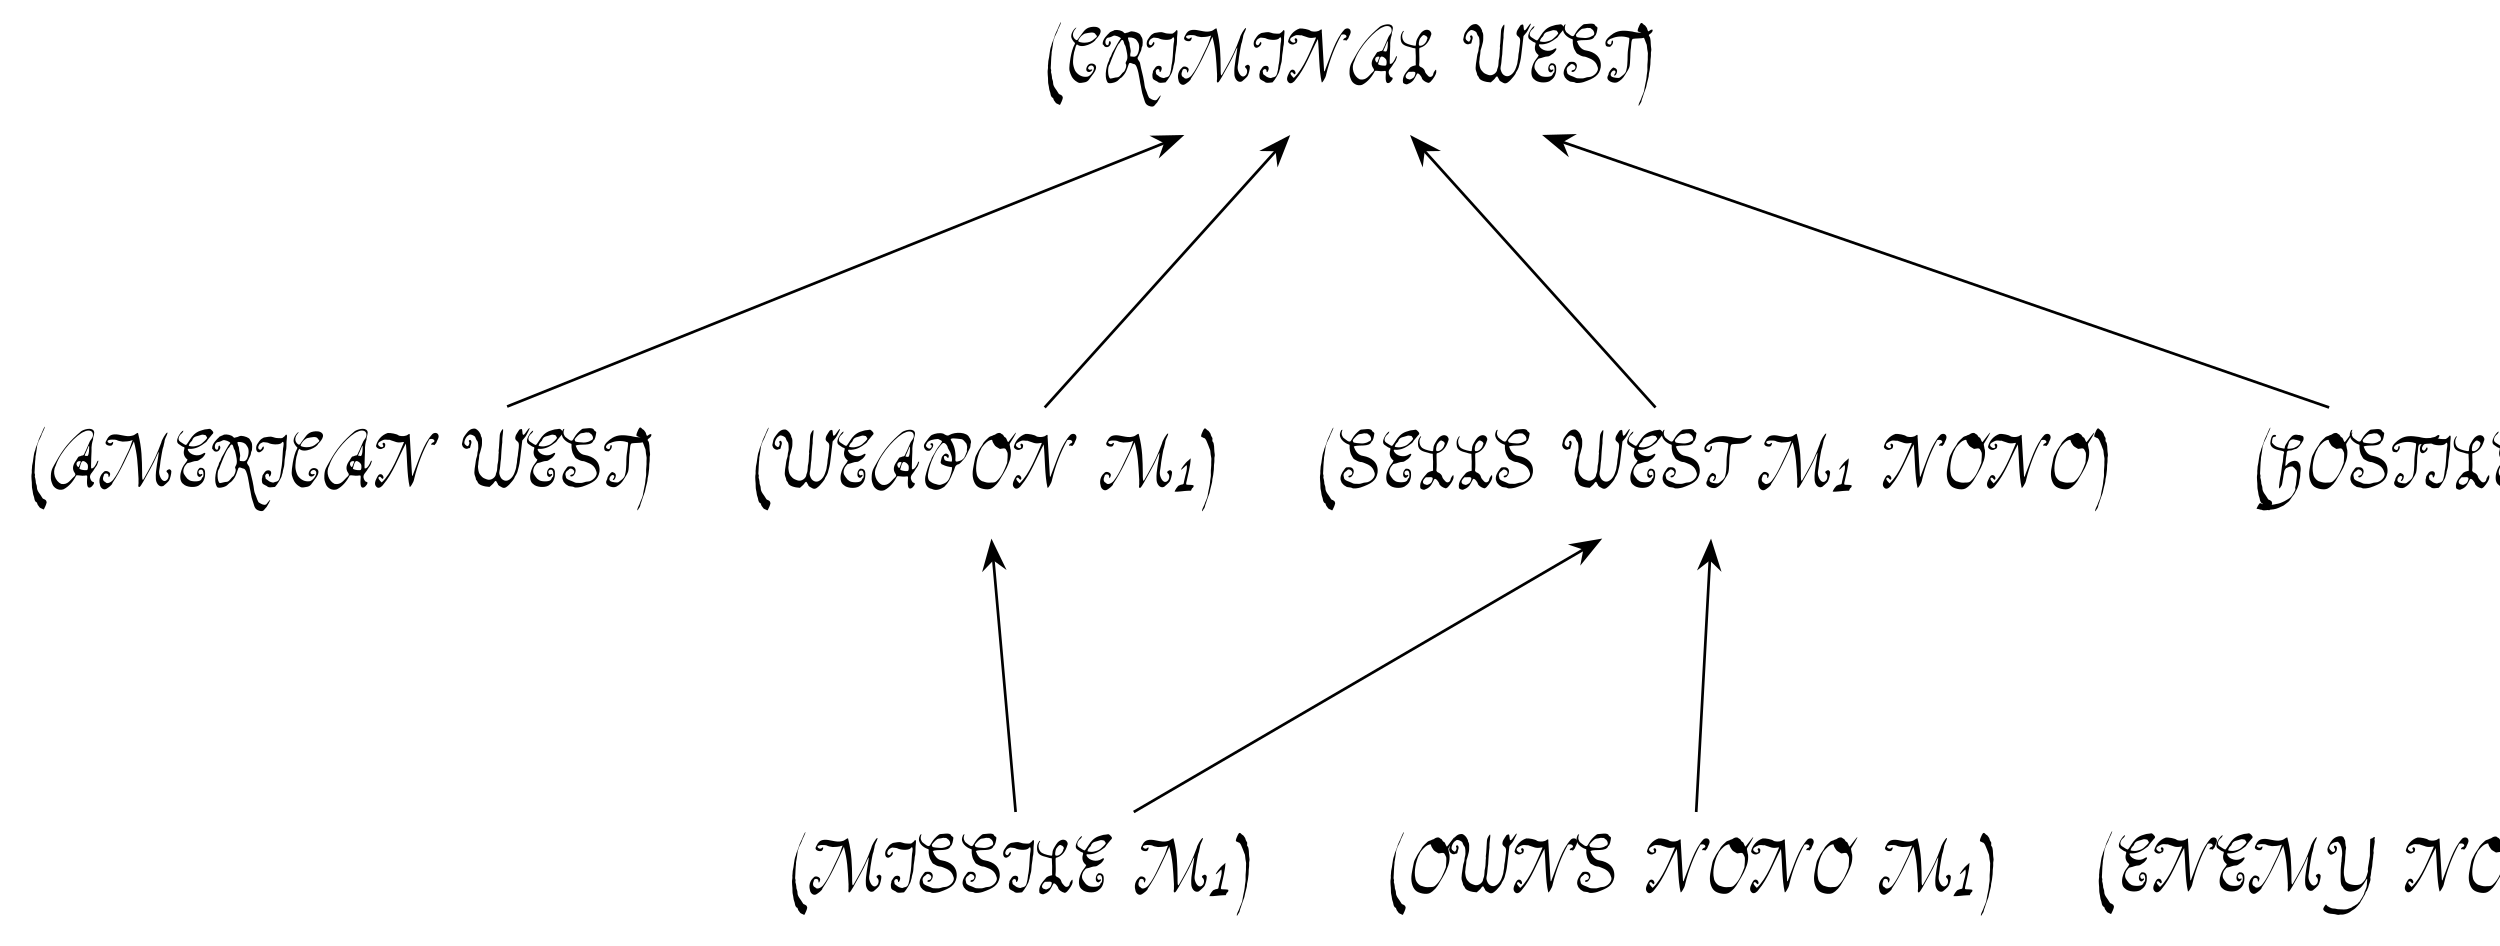 <?xml version='1.0' encoding='UTF-8'?>
<!-- This file was generated by dvisvgm 3.2.2 -->
<svg version='1.1' xmlns='http://www.w3.org/2000/svg' xmlns:xlink='http://www.w3.org/1999/xlink' width='368.204pt' height='139.333pt' viewBox='-.5 -138.833 368.204 139.333'>
<defs>
<path id='g0-40' d='m1.686 3.12c.084 0 .251 .215 .323 .048c.12-.251 .323-.634 .383-.992c-.048-.155-.06-.263-.167-.335c-.311-.251-.347-.048-.538-.418c-.227-.442-.729-.885-.729-1.423c0-.143-.036-.347-.084-.442c-.072-.132-.084-.287-.096-.526c-.012-.203-.084-.454-.132-.634c.024-.155 .048-.299 0-.395c-.084-.191 0-.347-.012-.658c-.012-.203 .06-.921 .06-1.207c0-.191 .06-.263 .048-.502c-.012-.275 .048-.287 .072-.55c.048-.406 .143-.849 .179-1.243c.012-.132 .084-.227 .12-.359c.06-.275 .084-.239 .167-.442c.12-.299 .335-.586 .395-.909c0-.036 .526-1.004 .442-1.1c-.024-.024-.335 .598-.418 .849c-.096 .287-.478 .956-.55 1.315c-.048 .263-.43 1.016-.43 1.255c0 .024-.024 .084-.048 .132c-.227 .55-.239 1.494-.418 2.188c-.036 .167 0 .359-.036 .502c-.048 .191 .012 .406-.024 .622c-.12 .658 .048 1.207 .024 1.841c-.012 .371 .12 .693 .143 1.016c.036 .383 .179 .55 .227 .921c.024 .227 .203 .514 .323 .514c.048 0 .072 .048 .084 .155c.024 .132 .12 .299 .263 .454c.024 .036 .06 .072 .06 .084c0 .072 .311 .239 .371 .239z'/>
<path id='g0-41' d='m.909-8.249c-.143 .323-.275 .693 0 .705c.06 0 .12 .096 .179 .096c.203 0 .371 .239 .49 .55c.132 .311 .311 .741 .406 1.028c.048 .143 .108 .191 .12 .395c.024 .371 .072 .646 .132 .956c.048 .239-.012 .311 0 .658c.036 .586-.084 1.064-.06 1.566c.024 .466-.012 .646-.096 1.16c-.036 .287-.024 .466-.084 .705c-.096 .49-.203 .944-.287 1.459c-.024 .251-.096 .323-.155 .538s-.203 .418-.251 .622c-.096 .347-.43 .825-.418 1.112c.012 .239 .167-.191 .215-.227c.108-.108 .227-.371 .227-.49c0-.048 .096-.335 .155-.466c.06-.155 .084-.311 .143-.442c.048-.096 .12-.395 .167-.478c.048-.072 .06-.203 .096-.287c.096-.167 .167-.538 .227-.849c.06-.323 .299-1.028 .275-1.279c-.012-.155 .12-.538 .132-.741c.024-.418 .108-.61 .108-1.1c0-.311 .012-.395 .06-.789c.036-.251-.024-.634 .048-.849c.072-.239-.048-.562-.06-1.04c0-.466-.036-.478-.072-.777c-.024-.239-.132-.347-.203-.442l.012-.454c-.096-.143-.239-.395-.263-.562c-.024-.143-.167-.275-.227-.383c-.12-.203-.239-.155-.383-.335c-.311-.371-.442 .012-.634 .442z'/>
<path id='g0-49' d='m1.913-4.101c-.191 .132-.454 .406-.729 .777c-.155 .191-.359 .538-.335 .562c.084 .084 .765-.693 .825-.681c.167 .622-.215 1.506-.311 2.08c-.012 .155-.12 .442-.12 .598c0 .179-.251 .203-.371 .215c-.132 .012-.155 .084-.227 .084c-.287 0-.777 .897-.729 .944c.562 .048 1.363-.12 2.032-.132c.311-.048 .359 .12 .454-.215c.072-.251 .299-.203 .299-.49c0-.167-.108-.096-.179-.132c-.036-.012-.227-.036-.454-.036c-.323-.012-.466 .024-.466-.155c0-.108 .048-.371 .084-.442c.191-.968 .538-2.08 .586-3.312c-.012 0-.311 .287-.359 .335z'/>
<path id='g0-65' d='m5.009-3.897c.239 0 .55 .263 .669 .478c.096 .179 .072 .717-.024 .813c-.12 .132-.801 .012-.885-.024c-.167-.084-.406-.036-.215-.406c.012-.036 .167-.861 .454-.861zm-.359 .191c-.024 .036-.072 .12-.084 .179c-.167 .526-.227 .598-.347 .454c-.096-.12-.227-.299-.143-.55c.096-.323 .741-.347 .574-.084zm.873-1.638c0-.036 .048-.155 .108-.263c.096-.143 .167-.538 .275-.538c.024 0 .048 1.662-.347 1.506c-.06-.024-.132-.036-.167-.024c-.335 .108 .132-.598 .132-.681zm.956-2.415c0 .478-.371 .729-.478 .992l-.598 1.375c-.132 .143-.203 .705-.49 .681c-.143 0-.299 .132-.43 .132c-.203 0-.311 .359-.49 .598c-.43 .562-.669 1.207-.203 1.841c.132 .179 .12 .323-.048 .49c-.622 .538-.956 1.303-1.949 1.124c-.873-.395-1.351-1.674-.813-2.666c.693-2.164 3.192-4.698 4.22-5.033c.478-.263 1.279-.263 1.279 .466zm.646 4.304c0-.048 .143-.323 .143-.418c0-.203-.155 .024-.167 .036c-.12 .371-.502 1.076-.837 1.028c-.072-.012-.072-.012-.072-.43c.012-.801 .048-1.662 .072-2.128c-.036-.789 .084-1.279 .227-1.71c-.036-.406 .311-.921 .096-1.267c-.347-.574-1.494-.179-1.829 .048c-1.674 1.387-2.726 2.666-3.73 4.507c-.383 .717-.717 1.064-.753 2.008c-.036 .717 .072 .885 .227 1.303c.179 .478 .837 1.004 1.614 .753c.861-.418 1.53-1.303 1.889-2.044c.251-.096 .825 .096 1.219 .024c.275-.036 .43-.096 .406 .203c-.012 .395-.215 1.841 .49 1.518c.275-.132 .741-.753 .371-.801c-.167-.036-.215-.084-.359-.359c-.335-.705 .275-.992 .526-1.506c.12-.227 .466-.598 .466-.765z'/>
<path id='g0-67' d='m4.447-7.209c.024 .06 .096 .143 .143 .179c.227 .239-.096 .347-.299 .55c-.418 .383-.813 .538-1.47 .55c-.359 0-.777-.096-.873-.191c-.143-.155 .418-.801 .466-.825c.155-.096 .323-.299 .526-.335c.514-.096 1.279-.311 1.506 .072zm-1.219 6.288c-.693 .096-1.267-.227-1.65-.717c-.143-.155-.323-.634-.395-1.064c-.108-.61 .108-1.949 .239-2.176c.048-.275 .167-.693 .311-.813c.741 .717 2.63-.251 2.762-.729c0 0 1.076-.98 .61-1.542c-.287-.347-.861-.359-1.315-.275c-.933 .155-1.184 .873-1.662 1.435c-.12 .096-.299 .622-.538 .466c-.586-.383-.574-1.052-.108-1.59c.132-.143 .179-.239 .132-.239s-.239 .167-.359 .335c-.323 .43-.442 .849-.323 1.207c.072 .203 .299 .55 .406 .634c.12 .072 .132 .155 .048 .311c-.275 .442-.502 1.363-.61 2.008c-.072 .454-.239 1.411-.132 1.889c.179 .622 .359 1.076 .885 1.482c.55 .395 .622 .311 1.196 .227c.729-.084 .813-.538 1.196-.992c.347-.418 .933-1.243 .442-1.638c-.287-.227-.753-.215-1.004 .072c-.299 .347-.418 .956 .108 1.016c.299 .024 .586-.287 .502-.371c-.072-.072-.215 .096-.406 .024c-.55-.215 .251-.956 .598-.442c.335 .49-.55 1.482-.933 1.482z'/>
<path id='g0-69' d='m4.603-7.675c0 .132 .287 .263 .143 .454c-.203 .287-.49 .514-.729 .729c-.251 .227-.669 .347-1.088 .43c-.203 .048-.837-.012-.837-.096c0-.06 .096-.299 .179-.418c.084-.132 .275-.239 .323-.371c.215-.681 .789-.574 1.423-.825c.084-.036 .586 .06 .586 .096zm-.454 6.157c-.108 0-.143 .287-.287 .418c-.287 .287-1.47 .239-1.722 0c-.096-.096-.227-.132-.299-.239c-.203-.263-.323-.395-.466-.658c-.203-.418-.012-1.016 .251-1.291c.167-.167 .167-.299 .406-.335c.383-.048 .753-.287 1.231-.287c.263 0 .538-.299 .717-.383s.562-.586 .55-.717c-.012-.06-.072-.191-.359 .024c-.729 .49-1.841 .215-2.188-.466c-.167-.406 .287-.179 .49-.239c.801-.06 1.435-.442 1.937-.837c.43-.251 .323-.371 .61-.669c.203-.263 .323-.383 .514-.622c.383-.287 .012-.55-.191-.741c-.155-.167-.323-.036-.61-.024c-.395 .012-.622 .155-1.016 .251c-.669 .251-1.112 .729-1.47 1.303c-.048 .048-.406 .669-.55 .765c-.06 .036-.418-.155-.885-.49c-.466-.323-.084-.98 .191-1.172c.179-.132 .359-.442 .251-.442c-.203 0-1.447 1.566-.574 2.02c.191 .108 .383 .311 .61 .371c.12 .036 .227 .024 .132 .359c-.203 .681 .048 1.184 .49 1.518c-.108 .251-.12 .275-.383 .598c-.287 .347-.49 .777-.634 1.375c-.132 .741-.024 1.327 .406 1.626c.442 .466 1.638 .562 2.236 .227c.526-.359 .789-.622 .933-1.375c.048-.526 .06-.956-.251-1.148c-.084-.108-.335-.096-.502-.108l-.155 .155c-.299 .299-.335 .992-.024 1.148c.263 .132 .263-.024 .418-.108c.167-.096 .203-.406-.072-.239c-.287 .167-.538-.454-.191-.622c.717-.359 .598 1.052 .454 1.052z'/>
<path id='g0-72' d='m2.857-5.954c-.239 .096-.944 .155-.968 .096c-.048-.167 .191-.646 .215-.849s.096-.179 .203-.335s.227-.132 .371-.179c.096-.048 .299 .06 .395 .06c.179 0 .538 .143 .717 .191l.012 .132c.012 .311-.383 .658-.944 .885zm-2.809-1.65c.263 0 .275-.371-.167-.263c-.323 .072-.442 .646-.49 1.076c-.084 .825 .801 1.076 1.447 1.207l.323 .072c.371 .072 .239 .311 .191 .442c-.072 .155-.084 1.184-.191 1.459c-.06 .132-.191 1.53-.215 1.566c-.072 .12-.383 2.044-.239 2.044c.12 0 .132-.167 .239-.287c.215-.239 .191-.61 .275-.968c.096-.395 .12-1.327 .371-1.578c.048-.048 .084-.108 .084-.108c0-.06 .287-.12 .454-.215c.132-.072 .323-.06 .514-.072l.179 .143c.203 .143 .179 .239 .323 .335c.371 .263 .036 1.554 .012 2.14c-.012 .215-.167 .514-.096 .634c.108 .167-.323 .753-.418 .956c-.084 .155-.108 .108-.191 .239c-.143 .203-.729 .526-.968 .658c-.502 .251-.861 .383-1.207 .418c-.251 .036-.239 .084-.55 .108c-.418 .036-1.052 .096-1.339-.024c-.167-.072-.359-.203-.526-.203c-.132 0-.514 .801-.514 .801c.036 .06 .371 .06 .466 .12c.084 .06 .275 .024 .371 .084c.227 .143 .861-.024 1.219-.048c.693-.048 .98-.155 1.494-.406c.155-.072 .275-.132 .287-.132c.12 0 .526-.383 .753-.538c.347-.227 .538-.705 .885-1.112c.203-.227 .132-.239 .263-.442c.155-.227 .359-.681 .418-.933c0-.036 .036-.108 .06-.143c.036-.06 .084-.741 .179-.956c.048-.132 .036-.598 .06-.765c.155-.837-.036-1.459-.466-1.698c-.49-.251-1.327 .215-1.459 .466c-.036 .072-.215 .215-.263 .215c-.06 0 .036-.49 .048-.837c.012-.49 .132-.658 .143-1.112c0-.383 .478-.323 .634-.323c.084 0 .466-.203 .658-.215c.335-.024 .921-.849 1.112-1.231c.084-.155 .096-.359 .06-.502c-.072-.275-.359-.215-.502-.311c-.084-.048-.179 0-.275-.024c-.502-.143-.897 .084-1.112 .383c-.155 .227-.287 .311-.418 .55c-.132 .275-.454 .598-.454 .956c-.012 .12-.036 .132-.227 .096c-.873-.143-1.219-.299-1.65-.849c.036-.454 .012-.873 .418-.873z'/>
<path id='g0-73' d='m.502-5.177c.275 0 .968-.562 .622-.885c-.155 .12-.239 .502-.442 .502c-.143 0-.371-.143-.263-.502c.143-.406 .323-.454 .693-.622c.215 .024 .669 .06 .753 .108c.418 .251 1.542 .335 1.913 .048c.06-.048 .227-.323 .311-.132c.12 .323-.06 .753-.072 1.231c-.024 .753-.155 2.367-.215 2.546c-.084 .263-.096 .789-.143 .944c-.12 .406-.096 .765-.406 .992c-.155 .12-.371 .096-.562 .203c-.143 .084-.705-.132-.789-.239c-.108-.12-.155-.084-.371-.275c-.12-.12-.024-.155-.084-.275c-.12-.227 .108-.574 .347-.502c.275 .072 .132 .347 .215 .418c.108 .108 .287-.323 .287-.514c0-.347-.287-.454-.574-.383c-.371 .084-.43 .383-.61 .598c-.191 .215-.072 .383-.155 .49c-.072 .096-.024 .693 .036 .777c.084 .132 .179 .203 .43 .323c.12 .048 .239 .12 .263 .143c.239 .263 .741 .132 1.172 .096c.335-.323 1.004-1.435 1.004-1.698c0-.06 .12-.335 .12-.395c0-.335 .251-.861 .251-1.243c0-.335 .084-1.016 .167-1.447c.036-.155 .012-.395 .06-.526c.096-.215 .096-1.16 .096-1.351c0-.251 .132-.873 .024-1.004c-.084-.108-.191 .036-.227 .108c-.06 .108-.299 .263-.43 .359c-.06 .048-.956 .012-1.064-.048c-.143-.072-.239-.048-.383-.108c-.311-.12-.861 .024-1.148 .06c-.191 .024-.215 .096-.383 .179c-.311 .155-.526 .586-.669 .765c-.311 .418-.263 1.255 .227 1.255z'/>
<path id='g0-76' d='m2.511-1.315c-.12 .371-.143 .514-.538 .705c-.371 .191-.323 .06-.681-.012c-.466-.311-.024-.765 .227-1.016c.395 .048 1.16-.203 .992 .323zm1.387-5.703c.024 .024 .072 .036 .096 .048c.084 0 .478 .287 .227 .574c.012 .275-.526 1.004-1.064 .909c-.275 0-.036-.956 .024-1.028c.191-.251 .478-.681 .717-.502zm-3.527 .634c.06 .789 .729 .944 1.482 1.136c.203 .084 .442 .132 .681 .155c0 .681 .072 1.016 .048 1.399c-.024 .395 0 .705 0 1.088c-.323 .084-.741 .155-.956 .466c-.43 .502-1.088 1.172-.921 2.068c.048 .179 .454 .299 .586 .275c.658-.227 .968-.55 1.231-1.088c.036-.048 .191-.418 .239-.466c.227-.263 .717 .526 .717 .61c.012 .275 .514 .622 .873 .705c.084 .084 .311-.036 .442-.179c.395-.418 .765-1.028 .801-1.327c.024-.167 0-.418-.048-.418c-.072 0-.383 .466-.383 .622c-.012 .323-.454 .669-.789 .275c-.167-.215-.395-.371-.454-.681c-.036-.227-.335-.514-.586-.598c-.132-.048-.215-.143-.263-.263c.072-.646 .048-1.16 .024-1.937c-.012-.646-.012-.634 .203-.669c.825-.263 1.279-.992 1.506-1.769c.179-.287-.012-.658-.287-.789c-.55-.263-1.136 .275-1.339 .622c-.143 .251-.418 .634-.514 .98c-.036 .096-.048 .586-.084 .658c-.072 .12-1.279-.215-1.447-.359c-.478-.203-.777-1.1-.347-1.686c.06-.06 .048-.12-.012-.12c-.084 0-.167 .191-.215 .263c-.215 .311-.215 .634-.191 1.028z'/>
<path id='g0-77' d='m9.098-6.647l-.442 1.148c-.574 1.459-1.399 2.893-2.14 4.208c-.275 .538-.251-.347-.251-.933c-.024-1.877-.036-3.575-.574-5.667c-.012-.215-.072-.203-.502 .096c-.215 .143-.287 .132-.514 .191c-.777 .191-1.757-.287-2.523-.215c-.717 .06-.921 .43-1.231 1.052c-.251 .514 .562 .717 .861 .574c.143-.072 .275-.442 .203-.49c-.06-.036-.084-.024-.203 .084c-.239 .239-.658-.06-.61-.227c.084-.323 1.231-.227 1.339-.167c.179 .108 .478 .191 .885 .239c1.1-.024 1.148-.143 1.47-.227c-.215 .502-.359 1.124-.61 1.614c-.717 1.411-1.327 3.013-2.188 4.136c-.263 .43-.992 .825-1.231 .418c-.418-.143-.383-.634-.215-.968c.012-.335 .478-.359 .634-.155c.084 .108 .024 .538 .155 .383c.048-.048 .143-.299 .143-.359c.096-.395-.717-.729-.968-.347c-.251 .203-.825 .885-.526 1.865c.024 .347 .466 .885 .956 .586c.251-.155 .873-.586 .873-.849c1.255-1.829 2.188-3.993 3.168-6.133c.502 1.997 .538 3.025 .681 5.523c.012 .167-.024 .418 0 .574c.036 .132-.155 .622 .096 .622c.191 0 .418-.55 .61-.813c.622-1.136 1.435-2.499 1.925-3.658c.048-.12 .275-.669 .359-.669c-.072 .873-.526 2.714-.442 3.862c-.012 .622 .454 1.411 1.112 1.124c.084-.048 .741-.634 .837-.801c.167-.299 .335-.98 .335-1.363c0-.132-.215-.299-.275-.299c-.096 0-.669 .203-.335 .478c.299 .239 .239 .777 .024 1.028c-.442 .514-.885 .108-1.112-.526c-.227-.61-.012-1.004 .048-1.71c.036-.526 .179-1.112 .239-1.578c.048-.347 .167-.885 .239-1.004c.06-.132 0-.12 .072-.347c.167-.562 .036-.454 .227-.921c.048-.12 .418-.825 .275-.825c-.191 0-.873 1.184-.873 1.447z'/>
<path id='g0-78' d='m1.399-6.456c-.036 .132 .215 .299 .072 .442c-.215 .215-.658-.072-.717-.299c-.084-.311 .359-.514 .765-.693c.239-.108 .681 .012 .813-.012c.143-.036 .143 .036 .299 .072c.61 .155 .861 .43 1.698 .263c.251-.036 .251-.048 .167 .155c-.741 1.698-1.745 4.423-3.216 5.786c-.191-.179-.658-.634-.418-.801c.275-.203 .406 .371 .586 .251c.191-.132 .048-.526-.191-.634c-.43-.179-.634 .359-.801 .717c-.275 .586-.191 .921 .108 1.172c.323 .263 .801-.155 .933-.383c1.459-1.698 2.26-4.077 3.335-6.049c.203 1.937 .143 4.579 .562 6.384c.12 .108 .526-.729 .538-.753c.036-.191 .096-.179 .12-.406c.502-2.116 1.291-4.148 2.248-5.858c.024-.012 .12-.036 .227-.048c.502-.048 .705 .418 .287 .526c-.167 .036-.454 .43-.048 .323c.203-.048 .203 .203 .347-.024c.096-.155 .179-.132 .239-.347c.12-.371 .383-.622 .287-1.004c-.108-.442-.634-.442-.909-.179c-1.339 1.447-1.985 3.802-2.798 5.834c0 0-.12 .49-.191 .251l-.323-5.571c-.06-.12 .072-.55-.096-.55c-.155 .06-.323 .251-.526 .263c-.203 .096-.885 .096-1.088-.072c-.215-.179-1.136-.359-1.554-.323c-.944 .311-1.554 1.1-1.722 1.913c.06 .323 .646 .622 1.004 .347c.048-.036 .108-.06 .132-.06c.12 0 .227-.203 .227-.466c.012-.263-.323-.418-.395-.167z'/>
<path id='g0-79' d='m3.395-7.018c.036 .203 .143 .347 .251 .526c.167 .347 .454 .418 .753 .622c.108 .072 .096 .072 .395 .012c.646-.132 .574 .132 .813 .562c.096 .203-.012 1.291-.036 1.53c-.406 1.064-.753 1.985-1.59 2.726c-.191 .143-.347 .179-.741 .179c-.526 .06-.813-.024-1.184-.155c-.335-.012-.921-.598-.968-1.112c-.251-1.04 .084-2.475 .466-3.359c.084-.12 .155-.239 .155-.275c.096-.371 .873-1.124 1.088-1.219c.43-.215 .598-.227 .598-.036zm2.487 .024c-.072 .096-.143 .167-.143 .167c-.132 0-.251-.514-.359-.622c-.12-.108-.227-.084-.311-.275c-.132-.287-.275-.215-.406-.359c-.179-.191-.61-.048-.777 .096c-.155 .132-.275 .096-.406 .179c-.179 .12-.275 .072-.562 .239c-.132 .084-.837 .789-.873 .909c-.084 .239-.323 .502-.406 .646c-.239 .335-.299 .478-.466 .801c-.167 .287-.287 .526-.359 .944c-.167 .956-.478 1.913-.239 2.893c.12 .454 .287 .777 .538 1.016c.406 .406 1.566 .658 2.104 .383c.586-.311 1.088-.885 1.47-1.626c.359-.562 .43-.729 .813-1.423c.299-.705 .622-1.279 .622-2.248c0-.574-.072-.395-.108-.765c-.048-.311-.155-.478 .024-.681c.12-.155 .885-1.447 .837-1.494c-.06-.06-.681 .849-.992 1.219z'/>
<path id='g0-80' d='m4.447-5.177c0 .036 .036 .12 .072 .215c.108 .215 .167 .705 .12 .933c-.012 .084-.012 .084-.132 .084c-.179 0-.717-.096-.801-.155c-.048-.036-.096-.072-.108-.072c-.06 0-.323-.705 .108-.598c.203 .036 .263 .299 .371 .299c.024 0 .227-.335 .012-.514c-.323-.263-.514-.132-.741 .12c-.227 .239-.227 .347-.335 .837c-.072 .311-.012 .275 .084 .418c.06 .096 .108 .072 .215 .12c.383 .203 .825 .299 1.351 .371c0 .502-.12 .765-.215 1.124c-.203 .693-.466 1.124-1.196 1.363c-.359 .167-.55 .132-.909 .012c-.478-.108-.681-.239-1.004-.49c-.191-.143-.287-.646-.215-.992c.203-1.351 .789-2.69 1.315-3.551c.263-.335 .705-1.004 .921-1.04c.359-.06 .658 .514 .658 .622c0 .191 .43 .729 .43 .897zm.717 .789c.06-1.124-.203-1.961-.622-2.642c-.227-.299 .036-.395 .849-.299c.622 .072 .777 .036 1.004 .287l.263 .299c.239 .263 .108 .251 .215 .514c.048 .143-.06 .586-.024 .681c.048 .108-.072 .239-.132 .406l-.084 .251c-.036 .108-.12 .167-.12 .239c0 .155-.383 .49-.646 .574c-.466 .132-.777 .323-.705-.311zm-3.826-1.47c-.239 0-.526-.311-.526-.43c0-.072 .096-.287 .179-.418c.263-.406 .909-.526 1.614-.574c.143 .096 .43 .179 .55 .299c.143 .132-.538 .873-.55 .909c-.012 .048-.347 .502-.347 .538c0 .143-.658 1.028-.658 1.279c-.383 .717-.669 1.662-.873 2.499c-.132 .825 .096 1.698 .944 1.829c.658 .311 1.231 .096 1.841-.299c.634-.634 .885-1.136 1.231-1.985c.155-.311 .275-.61 .371-.944c.06-.191 .323-.383 .43-.383c.251 0 .681-.586 .885-.801c.311-.335 .562-1.052 .897-1.662c.048-.084 .048-.574 .096-.658c.108-.203-.06-.646-.227-.849c-.323-.777-2.008-.873-2.929-.359c-.275 .239-.693-.084-.885-.191c-.538-.179-1.243-.024-1.65 .167c-.299 .096-.717 .777-.98 1.1c-.251 .299-.359 .693-.012 1.076c.132 .155 .215 .179 .454 .179c.371 0 .418-.287 .562-.43c.12-.12 .251-.669-.084-.693c-.155-.012-.287 .167-.143 .227c.335 .143 .024 .574-.191 .574z'/>
<path id='g0-82' d='m1.399-2.714c.036-.143 1.112-3.013 1.459-3.156c.084-.096 .215-.395 .311-.442c.347-.143 .287 .478 .49 .741c.048 .048 .084 .155 .108 .263c.096 .466 .406 1.494 .155 1.985c-.072 .12-.239 .383-.12 .526c.179 .251-.167 1.088-.335 1.172c-.299 .179-.538 .789-.98 .801c-.275 0-.574 .132-.968 .179c-.442-.167-.418-1.865-.12-2.068zm4.017-3.527l.167 .251c.347 .49 .096 1.65-.191 1.937c-.299 .299-.49 .155-.933 .143c-.024-.143-.036-.323 0-.454c.155-.562-.12-.861-.12-1.399c0-.275-.155-.359-.167-.562c-.012-.167-.179-.371 .072-.383c.55-.012 .968 .155 1.172 .466zm-.383 3.467c.55 .12 .789 2.367 .885 2.833c.155 .586 .215 1.375 .418 1.877c.287 .729 .191 1.291 1.052 1.506c.622 .155 .622-.203 1.016-.574c.072-.072 .562-.992 .538-1.028c-.143-.036-.55 .693-.658 .669c-.251 .143-.729-.096-.909-.239c-.275 0-.478-.956-.669-1.339c-.143-.311-.167-.717-.227-1.1c-.179-1.1-.395-1.626-.598-2.75c-.048-.311-.514-.61-.311-.897c.143-.215 .287-.622 .418-.849c.143-.263 .072-.454 .179-.658c.084-.143 .096-.203 .108-.669c-.012-.753-.12-.622-.359-1.112c-.12-.227-.741-.478-1.267-.502c-.251 0-.502 .191-.622 .191c-.239 0-.347 .215-.55-.024c-.239-.287-.921-.43-1.351-.347c-.12 .108-.741 .263-.741 .395c-.263 .239-1.052 .944-1.004 1.638c.012 .251 .108 .012 .155 .191c.108 .347 .693 .406 .921 0l.108-.203c.072-.12-.048-.478-.179-.395c-.167 .108-.024 .598-.299 .598c-.478 0-.395-1.088 .155-1.124c.227-.012 .526-.167 .717-.263c.215-.132 1.1 .215 1.1 .406c-.395 .418-.933 1.578-1.243 2.056c-.108 .179-.167 .526-.323 .717c-.155 .167-.108 .43-.251 .646c-.155 .263-.753 2.044-.143 3.037c.155 .263 1.004 .048 1.231-.084l.227-.132c.072-.036 .418-.43 .466-.43c.132 0 .586-.574 .693-.777c.179-.299 .347-.813 .49-1.243c.12-.43 .562-.024 .825-.024z'/>
<path id='g0-83' d='m3.288-7.998c.084 0 .538-.084 .646-.12c.024-.012 .227 .048 .287 .024c.203-.06 .371 .215 .43 .215c.084 0 .43 .478 .239 .789c-.084 .143-.275 .143-.395 .251c-.132 .108-.729 .251-.968 .215c-.311-.024-1.076-.048-1.196-.179c-.048-.048-.072-.203-.084-.311c.251-.323 .729-.885 1.04-.885zm.693 4.268c.634 .227 1.219 .55 1.423 1.291c.383 .741-.634 1.566-1.243 1.566c-.418 0-.634 .239-1.148 .203c-.43-.024-.61 .036-.897-.143c-.263-.167-1.16-.335-1.16-.729c0-.167-.132-.323-.048-.586c.12-.347 .347-.347 .502-.538c.227-.311 .765 .048 .765 .335c0 .191-.084 .406-.395 .442c-.132 .024-.191 .084-.179 .179c.012 .155 .323 .084 .43-.012c.167-.132 .514-.669 .275-1.088c-.215-.359-.562-.335-1.04-.275c-.06 .06-.263 .251-.263 .299s-.227 .299-.263 .371c-.12 .287-.251 .383-.299 .825c-.036 .406 .084 .442 .143 .681c.036 .132 .227 .263 .287 .359c.06 .108 .275 .179 .371 .263c.179 .179 .681 .084 .909 .239c.203 .132 .944 .012 1.231-.084c1.554-.538 2.307-.98 2.511-2.164c.179-1.554-.933-2.283-2.14-2.487c-.729-.084-1.136-.741-1.363-1.375c.61-.347 2.343 .167 2.618-.753c.251-.084 .359-.765 .418-1.231c-.024-.036-.132-.12-.132-.143c0-.036-.179-.084-.203-.167c-.12-.49-1.267-.203-1.638-.203c-.155 0-.873 .669-1.064 .98c-.143 .251-.263 .371-.395 .634c-.215 .43-.813-.191-1.016-.323c-.191-.12-.227-.239-.335-.478c-.096-.239 0-.622 .096-.789c-.191 0-.215 .084-.311 .335c-.371 .909 .598 1.614 1.16 1.805c.203 .06 .203 .06 .191 .311c-.012 .227 0 .371 .06 .681c.12 .562 .203 .562 .371 .897c.167 .323 .251 .311 .574 .49c.227 .132 .514 .239 .789 .239c.096 0 .299 .12 .406 .143z'/>
<path id='g0-84' d='m4.172-7.58c-.956-.143-1.853-.251-2.738 .287c-.502 .335-1.231 .885-1.184 1.47c.036 .454 .191 .478 .693 .502c.155-.155 .335-.299 .395-.502c.072-.227 .048-.43-.06-.43c-.048 0-.12 .06-.132 .251c-.012 .311-.167 .418-.418 .299c-.55-.275 .132-.813 .466-.861c.693-.311 1.614-.383 2.415-.12c.143 .012 .179 .072 .167 .227c-.024 .55-.132 1.028-.191 1.542c-.143 1.004 .036 2.02-.275 3.108c-.096 .454-.669 .801-.944 1.016c-.179 .132-.944-.012-1.124-.108c-.55-.287 .072-1.124 .395-.909c.371 .251-.335 .717-.048 .717c.12 0 .251-.132 .335-.395c.167-.526-.132-.693-.514-.801c-.287 .179-.705 .705-.705 1.04c0 .024-.036 .096-.072 .155c-.454 .789 .897 1.255 1.411 .968c.466-.263 .789-.538 1.112-1.088l.191-.311c.084-.096 .347-.562 .43-.813c.167-.55 .132-2.343 .191-2.57c.06-.155 .084-1.112 .155-1.315c.048-.155 .084-.227 .179-.275c.909-.143 1.698 .084 2.307-.562c.227-.191 .538-.323 .598-.658c.024-.155-.06-.191-.287-.096c-.669 .574-1.901 .466-2.75 .227z'/>
<path id='g0-87' d='m2.463-4.507c0-.395 .108-.466 .203-.873c.096-.442 .215-.658 .215-1.1c0-.335 .048-.789-.12-1.016c-.036-.036-.048-.108-.048-.155c0-.167-.096-.227-.155-.383c-.096-.215-.359-.478-.586-.598c-.12-.048-.155-.06-.359-.036c-.646 .048-1.064 .765-1.303 1.088s-.239 .538-.335 .956c-.096 .395-.012 .275 .024 .478c.048 .227 .502 .598 .837 .395c.155-.096 .299 .06 .335-.275c.036-.251 .287-.646 .06-.921c-.132-.167-.395 .036-.239 .239c.12 .143-.084 .622-.227 .622c-.096 0-.311-.155-.406-.275c-.251-.323 .191-1.148 .466-1.279c.048-.024 .108-.072 .132-.096c.155-.215 .956 .155 .956 .371c0 .072 .155 .395 .287 .538c.143 .179 .143 .861 .132 1.076c-.012 .323-.132 .526-.132 .789c0 .347-.191 .634-.227 1.04c-.048 .586-.347 1.662-.143 2.152c.048 .12 .155 .406 .155 .55c0 .084 .227 .287 .263 .442c.132 .406 .968 .658 1.745 .693c.191-.179 .574-.478 .658-.646c.06-.132 .287-.359 .359-.143c.024 .096 .215 .323 .215 .383c0 .167 .335 .335 .61 .478c.442 .239 .789-.167 1.076-.43c.12-.096 .765-.885 .765-1.004c0-.06 .024-.12 .084-.191c.108-.143 .287-.49 .335-.646c.167-.622 .311-1.064 .395-1.889c.096-.837 .215-1.757 .299-2.523c.024-.275-.012-.179 .132-.347c.323-.371 .418-.502 .502-.669c.072-.155 .502-.956 .478-.992c-.12-.227-.622 .861-.897 .944c-.287 .084-.06-1.04-.383-.837c-.036 .012-.072 .024-.108 .024c-.096 0-.167 .084-.347 .383c-.191 .347-.335 .442-.383 .837c-.048 .418 .335 .49 .466 .741c.179 .359-.036 1.207-.06 1.614c-.012 .418-.12 .586-.143 1.088c-.012 .395-.06 .359-.096 .669c-.036 .466-.143 .658-.263 1.028c-.227 .717-1.052 1.662-1.853 .98c-.167-.143-.287-.395-.371-.681c-.108-.395 .072-.681 .096-1.172c.096-1.303 .12-.741 .143-1.53c.012-.622 .084-1.028 .12-1.638c.012-.323 .072-.299 .048-.562c-.048-.406 .215-1.722 .096-1.793c-.024-.036-.442 .442-.466 .944c-.012 .347-.084 1.219-.096 1.542c0 .347-.108 .717-.06 .897c.024 .06 .024 .096 0 .143c-.036 .096-.036 1.207-.12 1.435c-.132 .383-.036 .992-.203 1.387c-.048 .108-.084 .215-.084 .239c0 .49-.705 1.064-1.315 .837c-.454-.179-.586-.179-.944-.61c-.215-.239-.311-.514-.371-1.052c-.048-.418 .036-.371 .036-.705c0-.275 .12-.646 .12-.956z'/>
<path id='g0-89' d='m1.949-8.141c-.598 .215-.909 .646-1.196 1.219c-.155 .311-.311 .55-.191 .956c.012 .048 .084 .155 .167 .263c.287 .359 .478 .167 .753 .036c.215-.096 .418-.383 .418-.574c0-.048 .012-.143 .024-.215c.024-.239-.239-.406-.347-.371c-.06 .012-.155 .155-.072 .263c.108 .132 .155 .263 .143 .395c-.048 .287-.383 .371-.562 .12c-.132-.167-.347-.263-.275-.55c.12-.478 .538-.753 1.255-.801c.574 .454 .729 1.59 .562 2.319c-.012 .084-.024 .251-.024 .371c.012 .323-.06 .263-.06 .61c-.012 .275-.072 .562-.072 .801c.012 .777-.12 2.188 .251 2.475c.179 .143 .048 .179 .263 .395c.753 .777 2.164 .179 2.606-.406c.251-.335 .347-.418 .598-.897c.06-.132 .155-.227 .179-.203c.012 .024 .012 .108-.012 .395c-.048 .574 .012 .669-.239 1.231c-.132 .287-.167 .371-.167 .43c0 .215-.514 1.016-.717 1.315c-.084 .108-.155 .096-.203 .191c-.108 .191-.311 .215-.478 .371c-.084 .072-.335 .143-.395 .227c-.048 .084-.454 .191-.538 .227c-.335 .179-.956 .108-1.482 .084c-.323-.012-.299-.096-.777-.108c-.251-.012-.299-.084-.466-.143c-.108-.036-.275-.179-.359-.203c-.06-.024-.179-.239-.227-.239c-.084 0-.406 .502-.406 .646c0 .311 .454 .526 .813 .658c.239 .084 .861 .072 1.207 .191c.263 .096 .43-.048 .634-.012c.251 .048 .933-.143 1.231-.347c.203-.132 .466-.347 .658-.442c.179-.084 .956-.944 .956-1.052s.275-.418 .335-.586c.072-.215 .395-.574 .395-.777c0-.179 .191-.239 .227-.395c.048-.227 .179-.323 .203-.538c.048-.371 .395-.849 .275-1.267c-.024-.12 .048-.191 .072-.395c.12-1.279 .191-.873 .239-1.757c.024-.502 .108-.658 .12-1.124c.012-.287 .096-.335 .048-.55c-.06-.215 .036-.418 .06-.741c.012-.239 .179-.849 .084-.992c-.072-.108 .191-.574-.096-.442c-.072 .036-.155 .06-.191 .143c-.024 .024-.299 .084-.347 .132c-.012 .526-.072 1.949-.048 2.236c.036 .311-.084 .586-.108 .909c-.036 .514-.251 1.088-.179 1.542c.024 .155-.072 .287-.108 .454c-.048 .251-.179 .478-.239 .705c-.024 .132-.49 .658-.669 .765c-.538 .311-1.602 .143-1.985-.12l-.179-.132c-.179-.108-.179-.383-.275-.705c-.275-.861 .12-2.14 .096-2.965c-.012-.203 .084-.634 .06-.801c-.024-.179 .143-.586 .048-.765c-.06-.096-.036-.275-.072-.406c-.072-.263 .036-.371-.108-.622c-.143-.227-.084-.323-.323-.466c-.167-.096-.562-.048-.789 .036z'/>
</defs>
<g id='page5'>
<path d='m342.539-78.82l-113.023-39.133' stroke='currentColor' fill='none' stroke-width='.399' stroke-miterlimit='10'/>
<path d='m227.156-118.77l2.934 2.441l-.668-1.656l1.551-.887z'/>
<path d='m227.156-118.77l2.934 2.441l-.668-1.656l1.551-.887z' stroke='currentColor' fill='none' stroke-width='.398' stroke-miterlimit='10'/>
<path d='m243.328-78.82l-34.109-37.859' stroke='currentColor' fill='none' stroke-width='.399' stroke-miterlimit='10'/>
<path d='m207.547-118.535l1.391 3.555l.215-1.773l1.785-.027z'/>
<path d='m207.547-118.535l1.391 3.555l.215-1.773l1.785-.027z' stroke='currentColor' fill='none' stroke-width='.398' stroke-miterlimit='10'/>
<path d='m153.367-78.82l34.11-37.859' stroke='currentColor' fill='none' stroke-width='.399' stroke-miterlimit='10'/>
<path d='m189.149-118.535l-3.391 1.754l1.785 .027l.215 1.773z'/>
<path d='m189.149-118.535l-3.391 1.754l1.785 .027l.215 1.773z' stroke='currentColor' fill='none' stroke-width='.398' stroke-miterlimit='10'/>
<path d='m74.191-78.957l96.903-38.859' stroke='currentColor' fill='none' stroke-width='.399' stroke-miterlimit='10'/>
<path d='m173.411-118.743l-3.816 .078l1.594 .813l-.59 1.688z'/>
<path d='m173.411-118.743l-3.816 .078l1.594 .813l-.59 1.688z' stroke='currentColor' fill='none' stroke-width='.398' stroke-miterlimit='10'/>
<path d='m373.121-19.379l-2.008-37.074' stroke='currentColor' fill='none' stroke-width='.399' stroke-miterlimit='10'/>
<path d='m370.977-58.945l-1.148 3.641l1.281-1.246l1.406 1.098z'/>
<path d='m370.977-58.945l-1.148 3.641l1.281-1.246l1.406 1.098z' stroke='currentColor' fill='none' stroke-width='.398' stroke-miterlimit='10'/>
<path d='m149.082-19.242l-3.289-37.219' stroke='currentColor' fill='none' stroke-width='.399' stroke-miterlimit='10'/>
<path d='m145.57-58.945l-1.023 3.676l1.234-1.289l1.445 1.051z'/>
<path d='m145.57-58.945l-1.023 3.676l1.234-1.289l1.445 1.051z' stroke='currentColor' fill='none' stroke-width='.398' stroke-miterlimit='10'/>
<path d='m249.32-19.242l2.016-37.211' stroke='currentColor' fill='none' stroke-width='.399' stroke-miterlimit='10'/>
<path d='m251.473-58.945l-1.539 3.492l1.41-1.098l1.277 1.246z'/>
<path d='m251.473-58.945l-1.539 3.492l1.41-1.098l1.277 1.246z' stroke='currentColor' fill='none' stroke-width='.398' stroke-miterlimit='10'/>
<path d='m166.48-19.242l66.356-38.727' stroke='currentColor' fill='none' stroke-width='.399' stroke-miterlimit='10'/>
<path d='m234.992-59.227l-3.762 .641l1.691 .57l-.336 1.754z'/>
<path d='m234.992-59.227l-3.762 .641l1.691 .57l-.336 1.754z' stroke='currentColor' fill='none' stroke-width='.398' stroke-miterlimit='10'/>
<g fill='currentColor'>
<g transform='translate(-38.669 2.265)'>
<use x='370.424' y='-69.166' xlink:href='#g0-40'/>
<use x='373.162' y='-69.166' xlink:href='#g0-72'/>
<use x='377.777' y='-69.166' xlink:href='#g0-79'/>
<use x='383.898' y='-69.166' xlink:href='#g0-83'/>
<use x='390.234' y='-69.166' xlink:href='#g0-84'/>
<use x='394.49' y='-69.166' xlink:href='#g0-73'/>
<use x='399.2' y='-69.166' xlink:href='#g0-76'/>
<use x='404.891' y='-69.166' xlink:href='#g0-69'/>
<use x='413.989' y='-69.166' xlink:href='#g0-78'/>
<use x='423.206' y='-69.166' xlink:href='#g0-79'/>
<use x='429.327' y='-69.166' xlink:href='#g0-78'/>
<use x='438.545' y='-69.166' xlink:href='#g0-79'/>
<use x='444.666' y='-69.166' xlink:href='#g0-41'/>
</g>
<g transform='translate(-216.778 -57.447)'>
<use x='370.424' y='-69.166' xlink:href='#g0-40'/>
<use x='373.162' y='-69.166' xlink:href='#g0-67'/>
<use x='378.303' y='-69.166' xlink:href='#g0-82'/>
<use x='385.081' y='-69.166' xlink:href='#g0-73'/>
<use x='389.792' y='-69.166' xlink:href='#g0-77'/>
<use x='400.838' y='-69.166' xlink:href='#g0-73'/>
<use x='405.549' y='-69.166' xlink:href='#g0-78'/>
<use x='414.766' y='-69.166' xlink:href='#g0-65'/>
<use x='422.214' y='-69.166' xlink:href='#g0-76'/>
<use x='431.85' y='-69.166' xlink:href='#g0-87'/>
<use x='440.984' y='-69.166' xlink:href='#g0-69'/>
<use x='446.136' y='-69.166' xlink:href='#g0-83'/>
<use x='452.472' y='-69.166' xlink:href='#g0-84'/>
<use x='456.728' y='-69.166' xlink:href='#g0-41'/>
</g>
<g transform='translate(-176.668 2.265)'>
<use x='370.424' y='-69.166' xlink:href='#g0-40'/>
<use x='373.162' y='-69.166' xlink:href='#g0-83'/>
<use x='379.498' y='-69.166' xlink:href='#g0-69'/>
<use x='384.651' y='-69.166' xlink:href='#g0-76'/>
<use x='390.342' y='-69.166' xlink:href='#g0-76'/>
<use x='396.032' y='-69.166' xlink:href='#g0-83'/>
<use x='406.314' y='-69.166' xlink:href='#g0-87'/>
<use x='415.447' y='-69.166' xlink:href='#g0-69'/>
<use x='420.6' y='-69.166' xlink:href='#g0-83'/>
<use x='426.936' y='-69.166' xlink:href='#g0-84'/>
<use x='435.137' y='-69.166' xlink:href='#g0-77'/>
<use x='446.184' y='-69.166' xlink:href='#g0-49'/>
<use x='453.19' y='-69.166' xlink:href='#g0-78'/>
<use x='462.407' y='-69.166' xlink:href='#g0-79'/>
<use x='468.528' y='-69.166' xlink:href='#g0-78'/>
<use x='477.746' y='-69.166' xlink:href='#g0-79'/>
<use x='483.867' y='-69.166' xlink:href='#g0-41'/>
</g>
<g transform='translate(-259.84 2.265)'>
<use x='370.424' y='-69.166' xlink:href='#g0-40'/>
<use x='373.162' y='-69.166' xlink:href='#g0-87'/>
<use x='382.296' y='-69.166' xlink:href='#g0-69'/>
<use x='387.448' y='-69.166' xlink:href='#g0-65'/>
<use x='394.897' y='-69.166' xlink:href='#g0-80'/>
<use x='402.105' y='-69.166' xlink:href='#g0-79'/>
<use x='408.226' y='-69.166' xlink:href='#g0-78'/>
<use x='421.389' y='-69.166' xlink:href='#g0-77'/>
<use x='432.436' y='-69.166' xlink:href='#g0-49'/>
<use x='435.496' y='-69.166' xlink:href='#g0-41'/>
</g>
<g transform='translate(-366.444 2.131)'>
<use x='370.424' y='-69.166' xlink:href='#g0-40'/>
<use x='373.162' y='-69.166' xlink:href='#g0-65'/>
<use x='380.61' y='-69.166' xlink:href='#g0-77'/>
<use x='391.657' y='-69.166' xlink:href='#g0-69'/>
<use x='396.809' y='-69.166' xlink:href='#g0-82'/>
<use x='403.588' y='-69.166' xlink:href='#g0-73'/>
<use x='408.298' y='-69.166' xlink:href='#g0-67'/>
<use x='413.439' y='-69.166' xlink:href='#g0-65'/>
<use x='420.887' y='-69.166' xlink:href='#g0-78'/>
<use x='434.05' y='-69.166' xlink:href='#g0-87'/>
<use x='443.183' y='-69.166' xlink:href='#g0-69'/>
<use x='448.336' y='-69.166' xlink:href='#g0-83'/>
<use x='454.672' y='-69.166' xlink:href='#g0-84'/>
<use x='458.928' y='-69.166' xlink:href='#g0-41'/>
</g>
<g transform='translate(-61.964 61.709)'>
<use x='370.424' y='-69.166' xlink:href='#g0-40'/>
<use x='373.162' y='-69.166' xlink:href='#g0-69'/>
<use x='378.315' y='-69.166' xlink:href='#g0-78'/>
<use x='387.532' y='-69.166' xlink:href='#g0-69'/>
<use x='392.685' y='-69.166' xlink:href='#g0-77'/>
<use x='403.731' y='-69.166' xlink:href='#g0-89'/>
<use x='415.364' y='-69.166' xlink:href='#g0-78'/>
<use x='424.581' y='-69.166' xlink:href='#g0-79'/>
<use x='430.702' y='-69.166' xlink:href='#g0-78'/>
<use x='439.92' y='-69.166' xlink:href='#g0-79'/>
<use x='449.986' y='-69.166' xlink:href='#g0-65'/>
<use x='457.434' y='-69.166' xlink:href='#g0-77'/>
<use x='468.48' y='-69.166' xlink:href='#g0-69'/>
<use x='473.633' y='-69.166' xlink:href='#g0-82'/>
<use x='480.412' y='-69.166' xlink:href='#g0-73'/>
<use x='485.122' y='-69.166' xlink:href='#g0-67'/>
<use x='490.263' y='-69.166' xlink:href='#g0-65'/>
<use x='497.711' y='-69.166' xlink:href='#g0-41'/>
</g>
<g transform='translate(-254.424 61.842)'>
<use x='370.424' y='-69.166' xlink:href='#g0-40'/>
<use x='373.162' y='-69.166' xlink:href='#g0-77'/>
<use x='384.209' y='-69.166' xlink:href='#g0-73'/>
<use x='388.919' y='-69.166' xlink:href='#g0-83'/>
<use x='395.255' y='-69.166' xlink:href='#g0-83'/>
<use x='401.591' y='-69.166' xlink:href='#g0-73'/>
<use x='406.302' y='-69.166' xlink:href='#g0-76'/>
<use x='411.992' y='-69.166' xlink:href='#g0-69'/>
<use x='421.09' y='-69.166' xlink:href='#g0-77'/>
<use x='432.137' y='-69.166' xlink:href='#g0-49'/>
<use x='435.197' y='-69.166' xlink:href='#g0-41'/>
</g>
<g transform='translate(-166.285 61.842)'>
<use x='370.424' y='-69.166' xlink:href='#g0-40'/>
<use x='373.162' y='-69.166' xlink:href='#g0-79'/>
<use x='379.283' y='-69.166' xlink:href='#g0-87'/>
<use x='388.417' y='-69.166' xlink:href='#g0-78'/>
<use x='397.634' y='-69.166' xlink:href='#g0-83'/>
<use x='407.916' y='-69.166' xlink:href='#g0-78'/>
<use x='417.133' y='-69.166' xlink:href='#g0-79'/>
<use x='423.254' y='-69.166' xlink:href='#g0-78'/>
<use x='432.471' y='-69.166' xlink:href='#g0-79'/>
<use x='442.538' y='-69.166' xlink:href='#g0-77'/>
<use x='453.584' y='-69.166' xlink:href='#g0-49'/>
<use x='456.645' y='-69.166' xlink:href='#g0-41'/>
</g>
</g>
</g>
</svg>
